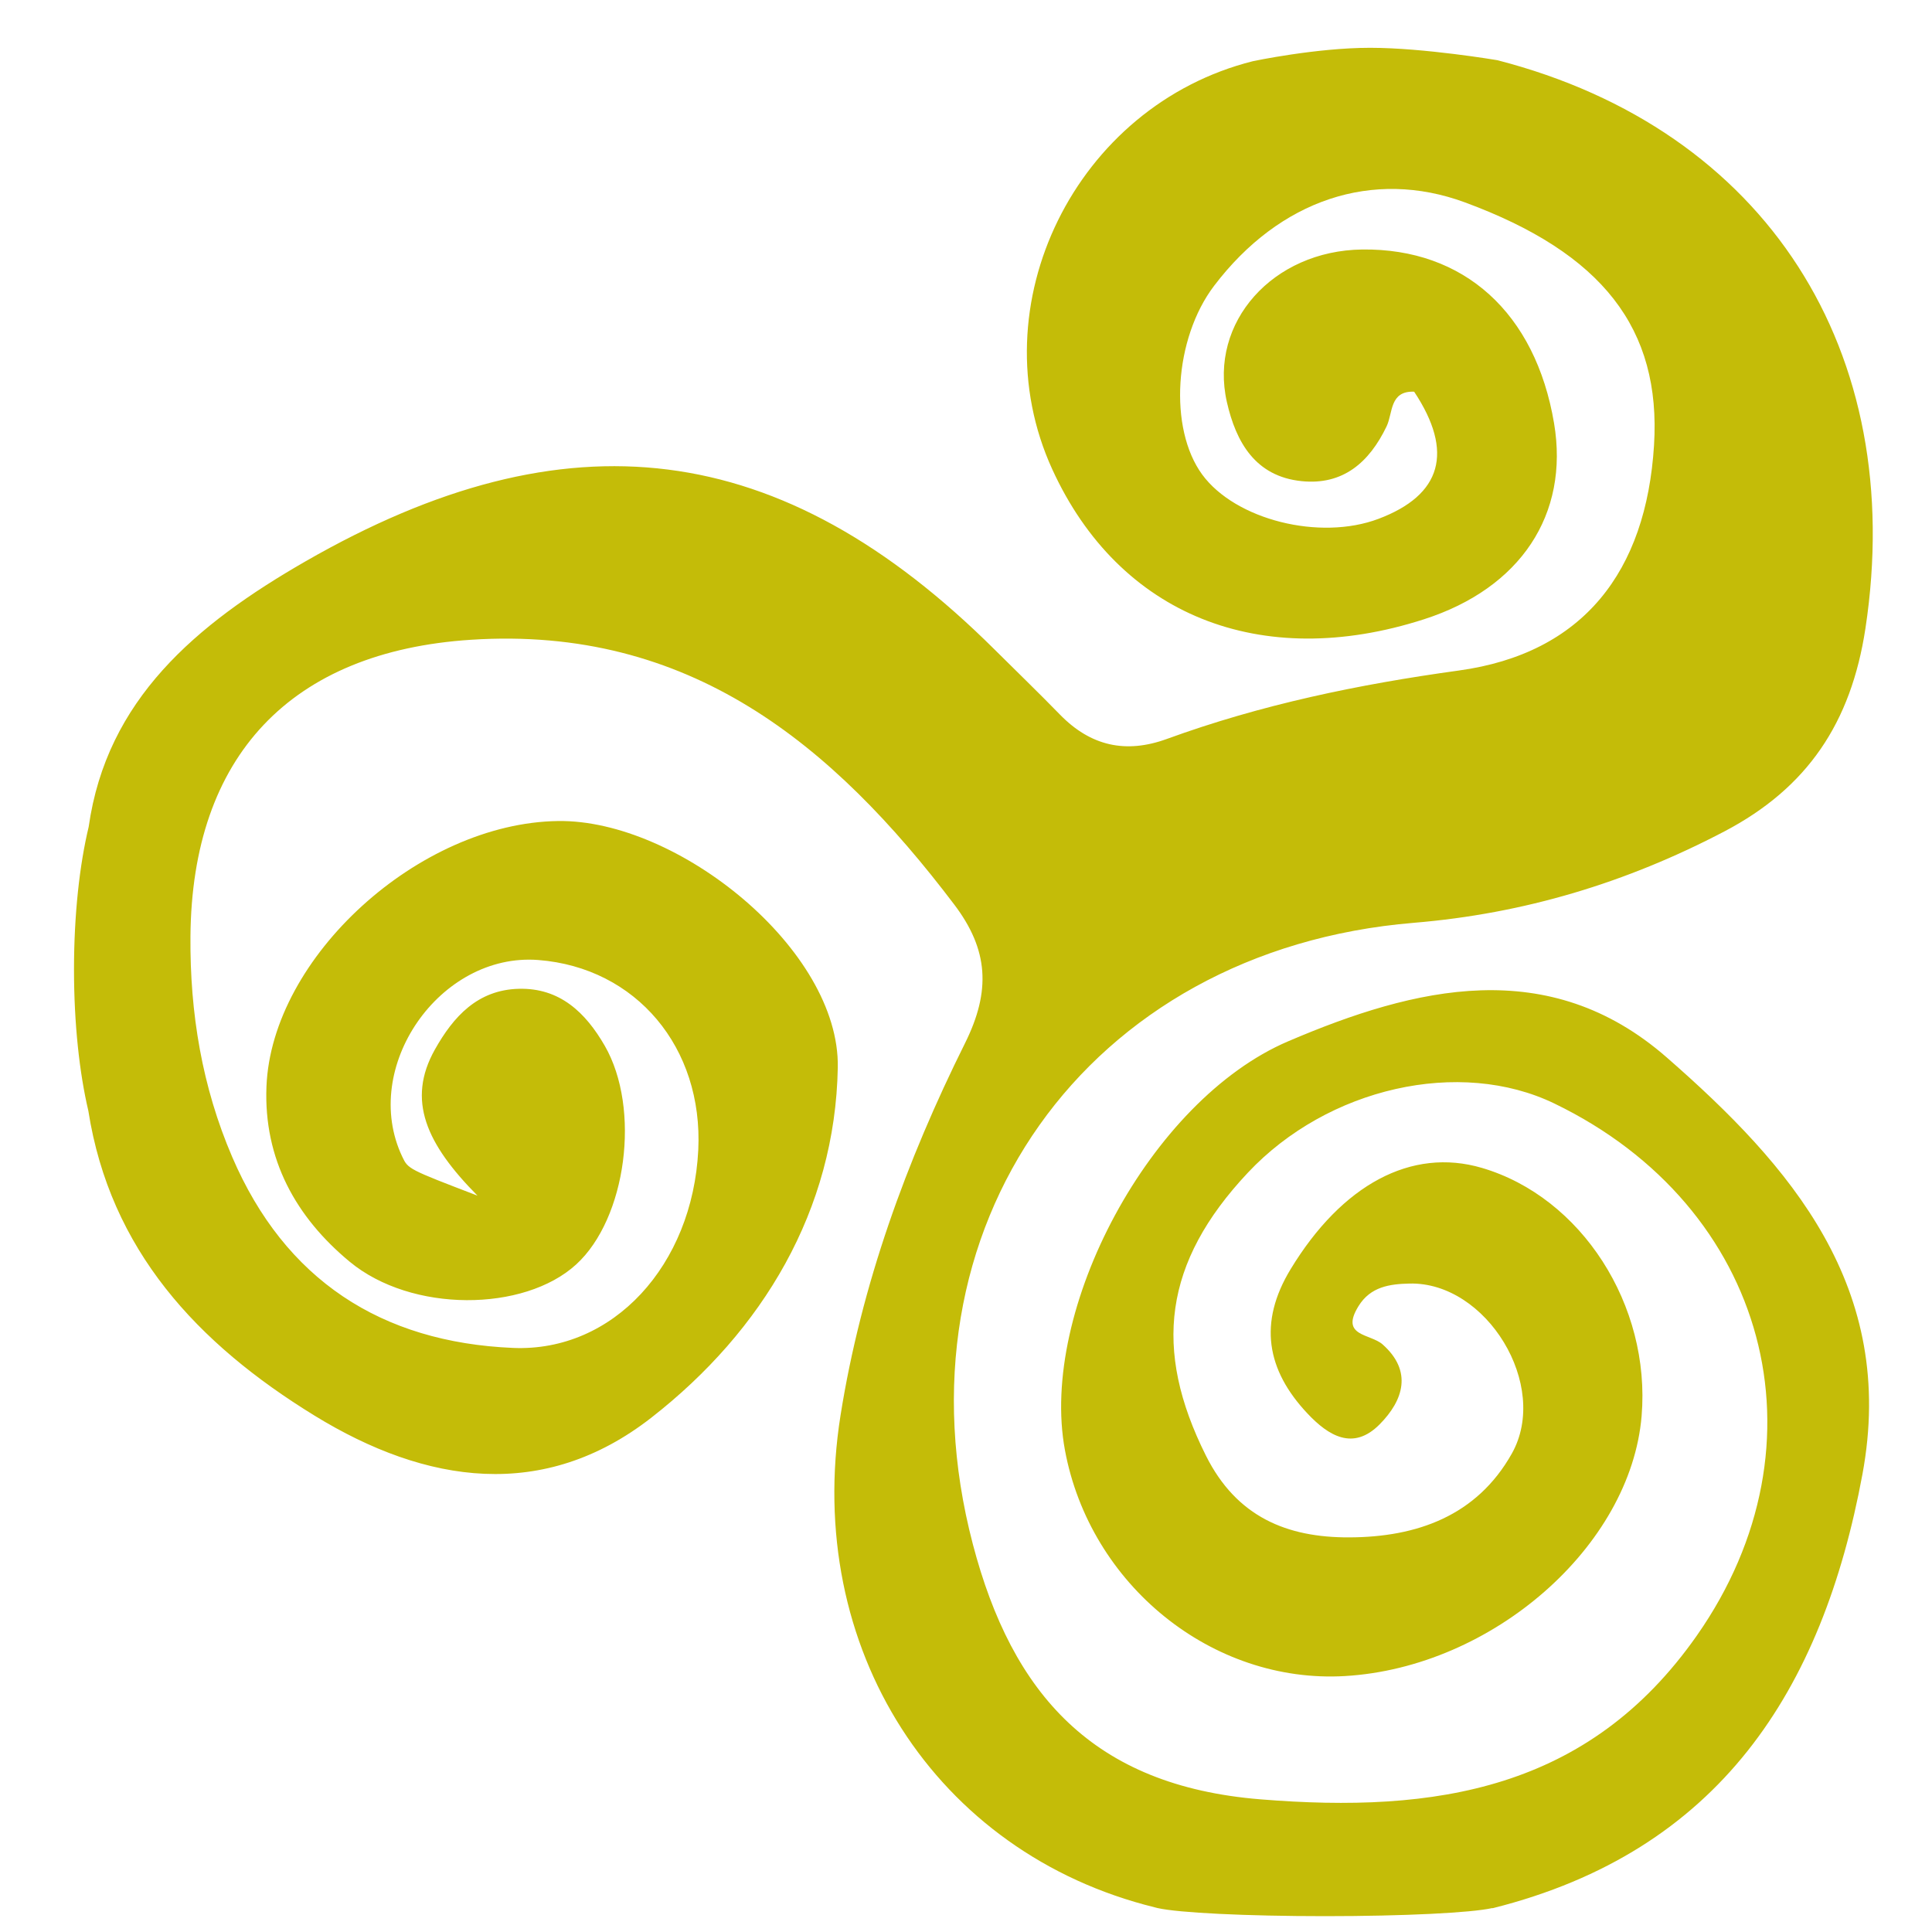 <svg xmlns="http://www.w3.org/2000/svg" viewBox="0 0 500 500"><path d="M365.9 238.82c28.54-2.36 55.09-10.39 80.37-23.65 21.48-11.27 32.79-28.11 36.5-52.52 10.9-71.73-25.65-129.13-95.25-147.07 0 0-18.96-3.21-32.94-3.21s-30.3 3.46-30.3 3.46c-45.88 11.49-71.4 63.16-51.94 105.66 17.26 37.69 53.86 52.43 96.24 38.76 24.94-8.04 37.58-27.11 33.61-50.71-4.81-28.56-23.31-45.31-49.68-44.97-23.07.3-39.68 18.82-35 39.46 2.36 10.41 7.38 19.27 19.34 20.49 10.73 1.1 17.53-4.87 22-14.18 1.66-3.46.73-9.22 7.13-8.97 10.33 15.57 7.18 26.73-9.24 32.91-15.2 5.73-37 .25-45.6-11.45-8.75-11.92-7.3-35.21 3.06-48.85 16.95-22.33 41.12-30.37 64.9-21.61 35.59 13.12 50.83 32.67 48.96 62.85-2.03 32.73-18.34 53.88-50.51 58.31-25.95 3.58-51.08 8.79-75.57 17.71-10.63 3.87-19.72 1.85-27.67-6.31-5.54-5.69-11.26-11.21-16.89-16.81-55.28-54.95-110.76-61.7-178.38-22.83-28.42 16.34-51.43 35.8-56.09 68.69-2.36 9.82-3.8 22.73-3.8 36.93 0 14.02 1.41 26.79 3.71 36.56C28.5 323.45 51 347.69 81.4 366.36c28.94 17.77 59.36 22.22 87.18.52 28.81-22.47 47.57-53.72 48.24-90.61.56-30.47-41.33-64.23-72.42-63.79-35.93.5-74.12 35.22-75.44 68.73-.74 18.81 7.63 33.8 21.54 45.32 16 13.26 45.12 13.03 58.6.72 13.02-11.88 16.8-40.3 7.41-56.61-4.94-8.57-11.62-15.03-22.28-14.74-10.6.29-16.86 7.13-21.69 15.73-7.35 13.1-2.23 24.41 11.03 37.8-17.95-6.88-17.95-6.88-19.47-10.09-10.93-23.08 9.69-52.87 35.22-50.89 25.31 1.97 42.69 22.63 41.39 49.18-1.47 29.8-22.01 52.3-47.92 51.21-34.18-1.44-59.05-17.66-72.69-49.41-7.79-18.12-10.97-37.22-10.81-57.08.37-46.7 25.98-73.75 72.6-76.78 56.4-3.67 93.58 26.94 125.08 68.54 8.85 11.69 9.52 22.31 2.77 35.88-15.16 30.47-26.83 62.47-32.21 96.3-9.58 60.29 24.58 113.36 81.33 127.33.08.03.19.05.28.07.17.04.33.09.5.13h.03c5.3 1.2 22.63 2.08 43.23 2.08s37.92-.88 43.23-2.08h.26c58.54-14.72 85.24-56.3 95.61-112.28 8.95-48.32-18.51-79.81-50.66-107.89-30.52-26.66-65.06-18.23-97.97-4.16-35.75 15.28-64.48 69.47-57.77 105.76 6.47 34.97 38.15 60.54 72.5 58.51 38.19-2.26 73.91-33.58 76.75-67.28 2.41-28.71-15.57-56.66-41.33-64.23-18.26-5.37-36.22 4.35-49.5 26.2-8.4 13.83-6.27 26.11 4.4 37.41 5.37 5.69 11.76 9.69 18.63 2.76 6.16-6.22 8.57-13.76.78-20.68-3.2-2.84-11.13-2.03-6.24-9.93 3.12-5.04 8.08-5.71 13.19-5.83 19.94-.48 36.37 26.39 26.49 43.99-9.1 16.2-24.68 21.65-42.12 21.7-16.03.05-29.1-5.24-37.06-21.17-13.75-27.5-10.96-49.98 10.86-73.21 20.7-22.04 54.84-29.74 79.33-17.9 55.19 26.67 71.68 88.01 36.86 137.7-27.96 39.91-67.53 46.07-112.99 42.37-43.27-3.52-64.21-27.24-74.38-66.05-21.44-81.74 29.36-153.79 114.13-160.79z" fill="#c4bc08"/></svg>
